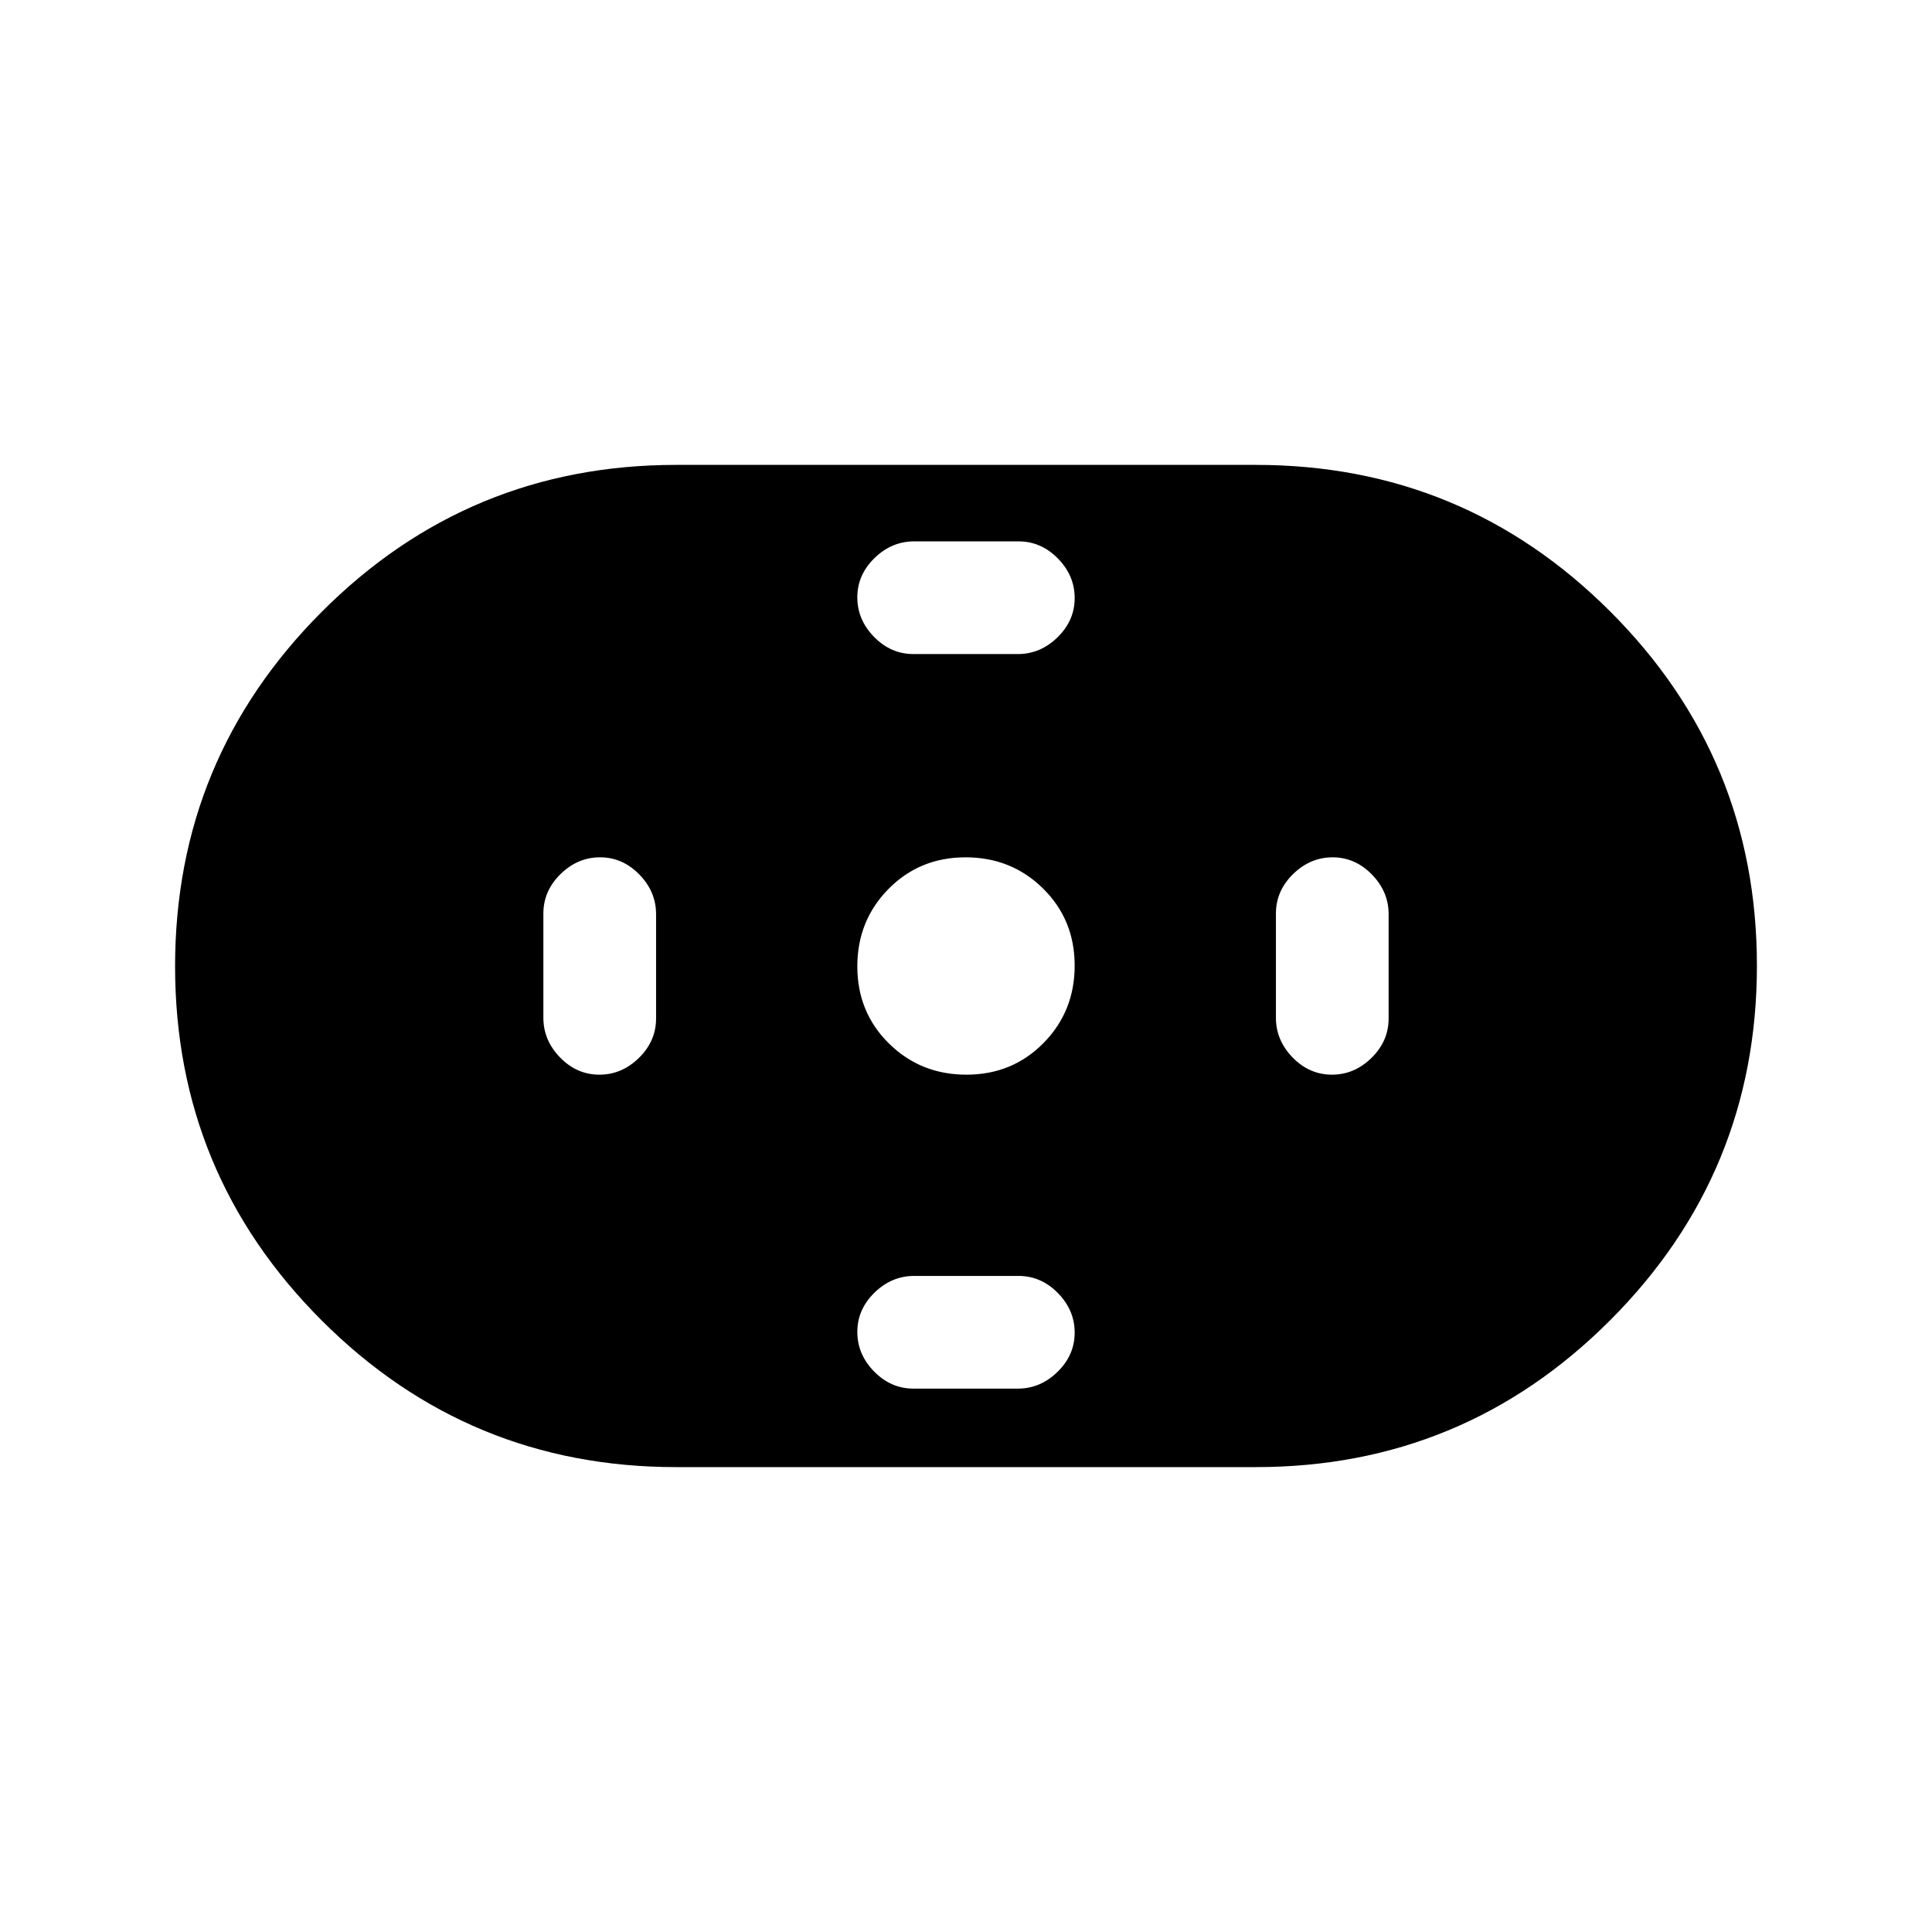 <svg xmlns="http://www.w3.org/2000/svg" height="20" viewBox="0 -960 960 960" width="20"><path d="M336-231q-103.23 0-176.11-72.84Q87-376.68 87-479.84T159.89-656q72.88-73 176.11-73h288q103.22 0 176.11 72.84 72.89 72.84 72.89 176T800.11-304Q727.22-231 624-231H336Zm144.21-195q22.79 0 38.29-15.71t15.5-38.5q0-22.79-15.71-38.29t-38.5-15.5q-22.79 0-38.29 15.71t-15.5 38.5q0 22.79 15.71 38.29t38.5 15.5Zm-26.3-209h51.83q11.21 0 19.73-8.32 8.53-8.33 8.53-19.5 0-11.18-8.35-19.68t-19.56-8.5h-51.83q-11.21 0-19.74 8.32-8.52 8.33-8.52 19.5 0 11.18 8.35 19.68t19.56 8.5Zm0 365h51.83q11.21 0 19.73-8.32 8.53-8.33 8.53-19.5 0-11.18-8.35-19.68t-19.56-8.5h-51.83q-11.21 0-19.74 8.32-8.52 8.33-8.52 19.5 0 11.18 8.35 19.68t19.56 8.5Zm207.91-156q11.18 0 19.68-8.35t8.5-19.56v-51.83q0-11.21-8.32-19.73-8.33-8.53-19.5-8.53-11.18 0-19.68 8.35t-8.5 19.56v51.83q0 11.21 8.32 19.74 8.33 8.52 19.5 8.52Zm-364 0q11.18 0 19.68-8.35t8.5-19.56v-51.83q0-11.21-8.32-19.73-8.33-8.53-19.5-8.53-11.18 0-19.68 8.35t-8.5 19.56v51.83q0 11.21 8.32 19.74 8.33 8.52 19.5 8.52Z"/></svg>